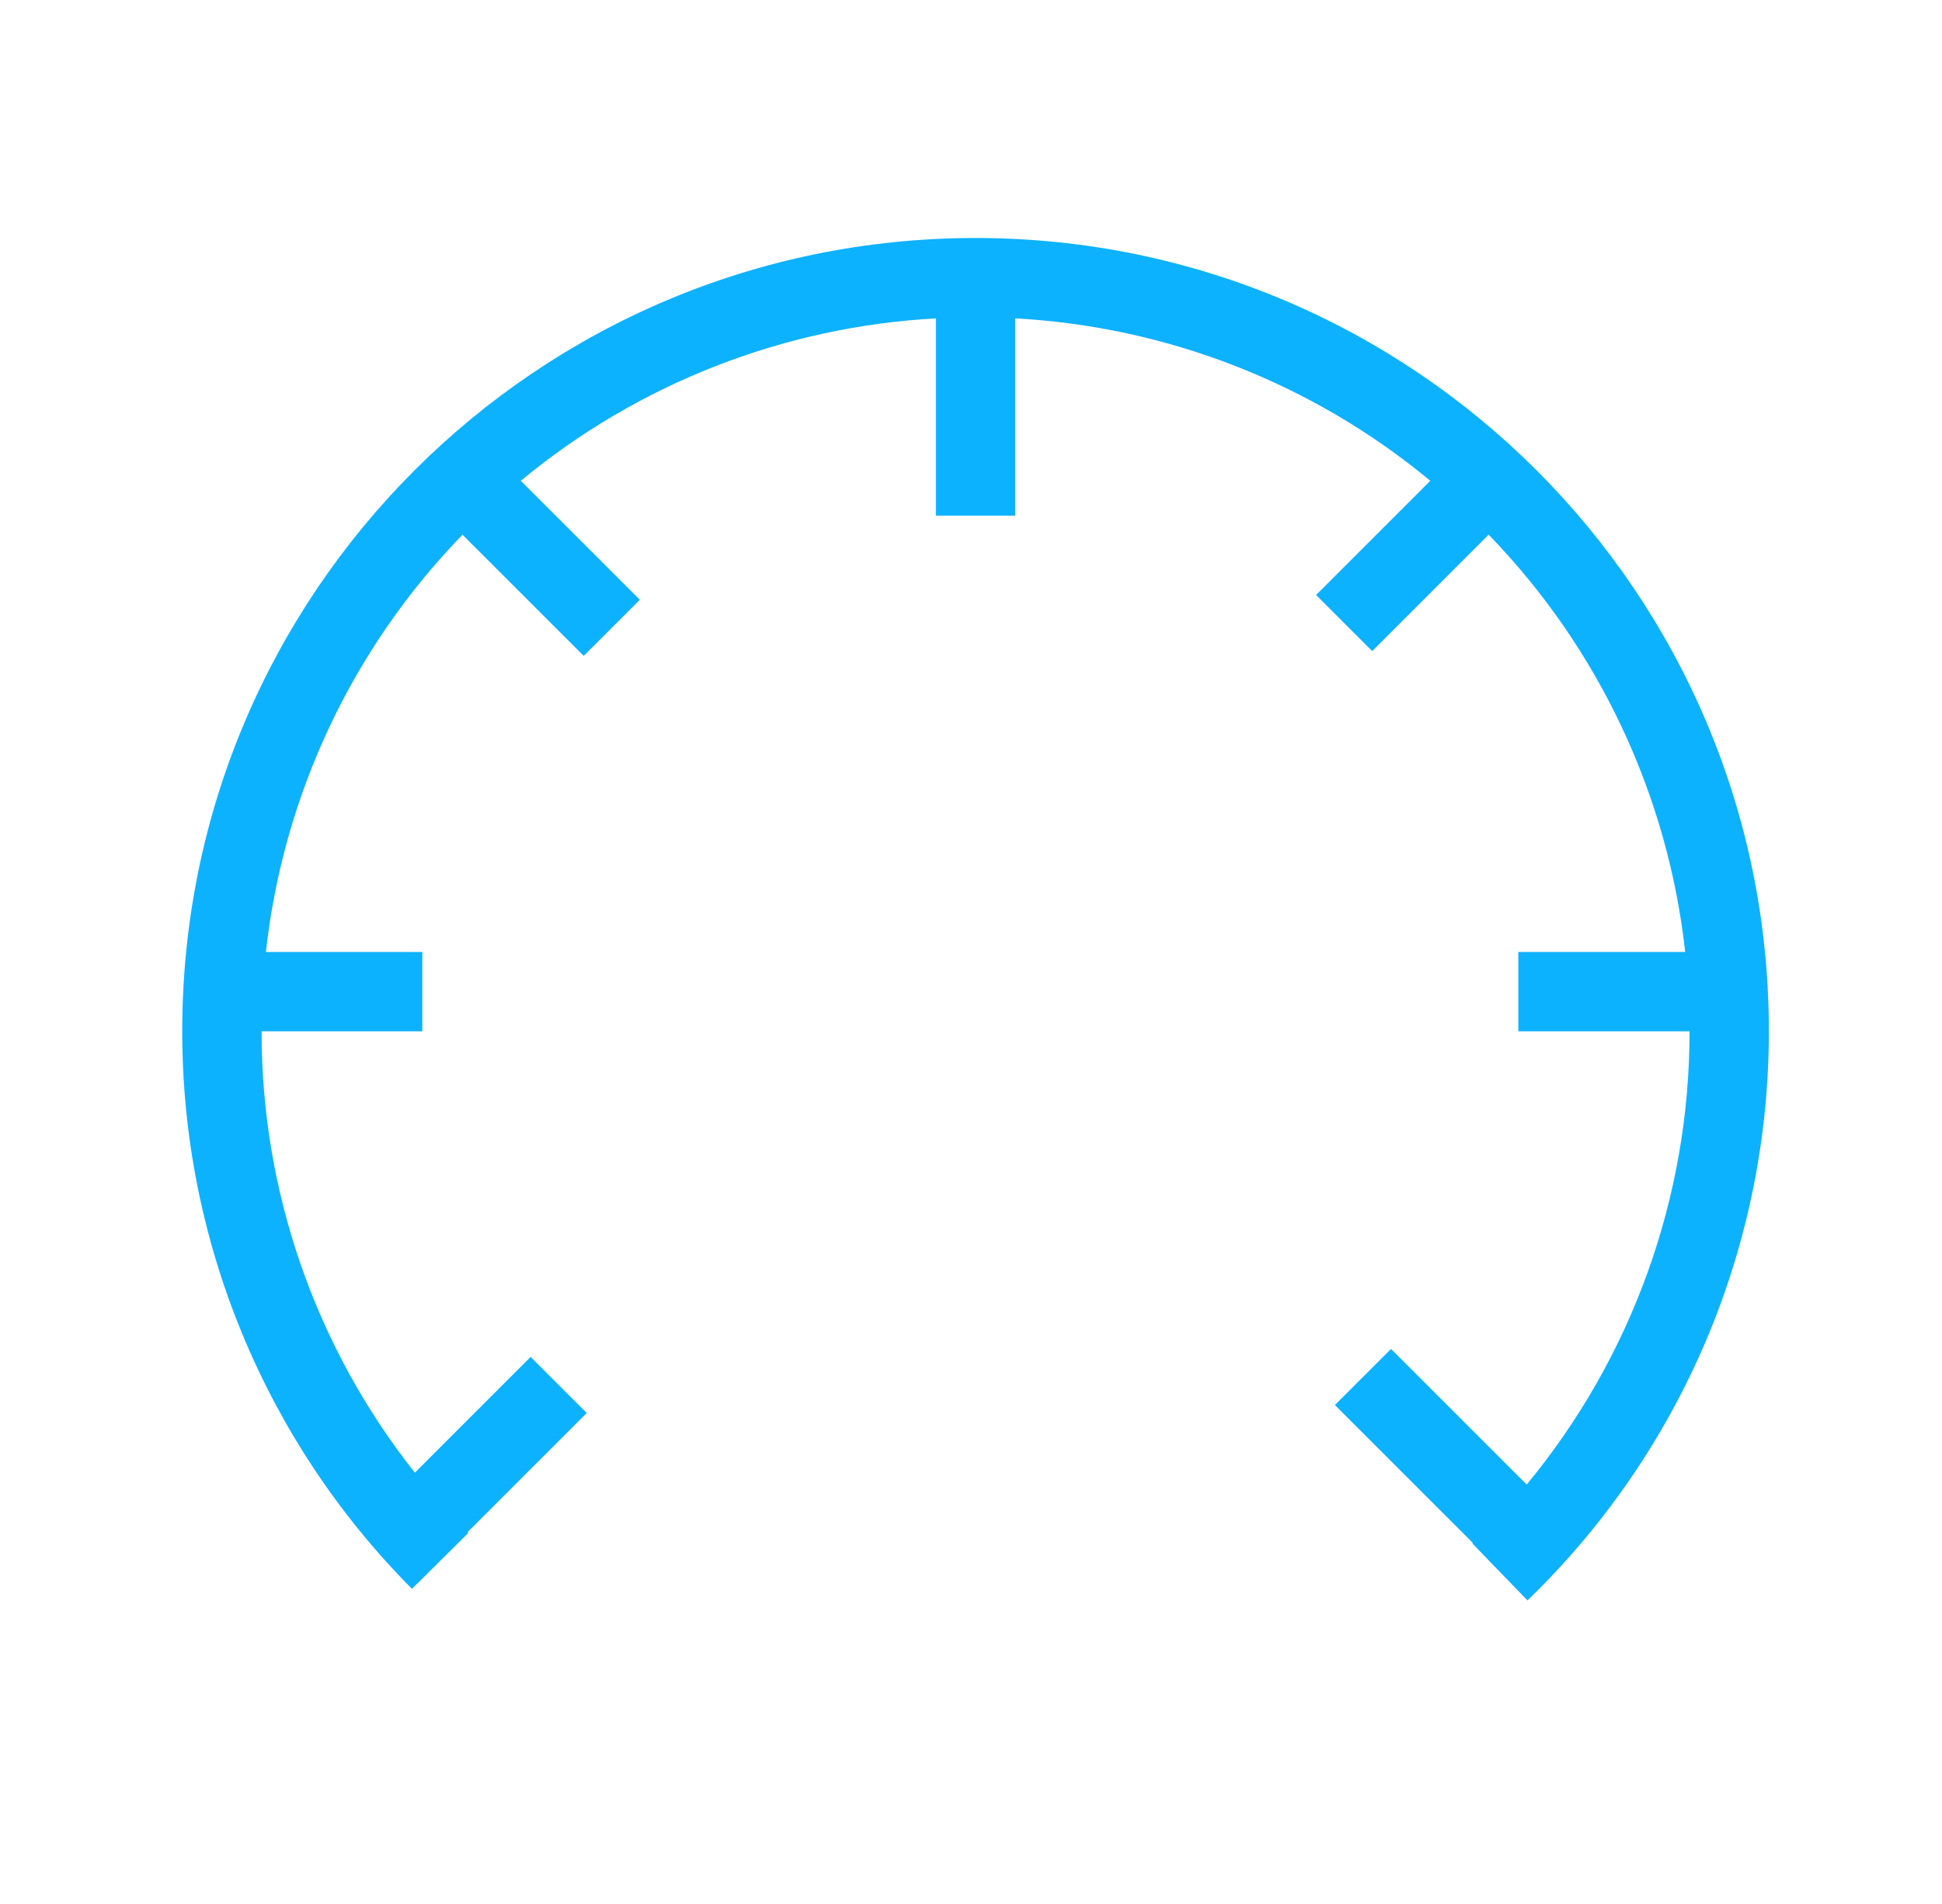 <svg width="51" height="50" viewBox="0 0 51 50" fill="none" xmlns="http://www.w3.org/2000/svg">
<path d="M6.983 25C7.439 20.875 9.255 17.02 12.146 14.042L15.329 17.224L16.803 15.751L13.677 12.626C16.76 10.073 20.581 8.578 24.578 8.361V13.542H26.661V8.361C30.658 8.577 34.48 10.072 37.562 12.626L34.562 15.625L36.036 17.098L39.094 14.041C41.984 17.019 43.801 20.875 44.256 25H39.874V27.083H44.37C44.374 31.428 42.861 35.638 40.093 38.986L36.53 35.424L35.056 36.897L38.679 40.519L38.665 40.531L40.114 42.028C42.122 40.089 43.718 37.766 44.807 35.196C45.896 32.627 46.456 29.864 46.453 27.073C46.453 15.573 37.125 6.25 25.62 6.25C14.114 6.25 4.786 15.572 4.786 27.073C4.78 32.562 6.948 37.83 10.818 41.724L12.297 40.258L12.277 40.237L15.408 37.107L13.935 35.634L10.895 38.674C8.284 35.375 6.865 31.29 6.87 27.083H11.091V25H6.983Z" fill="#0DB2FF"/>
</svg>
